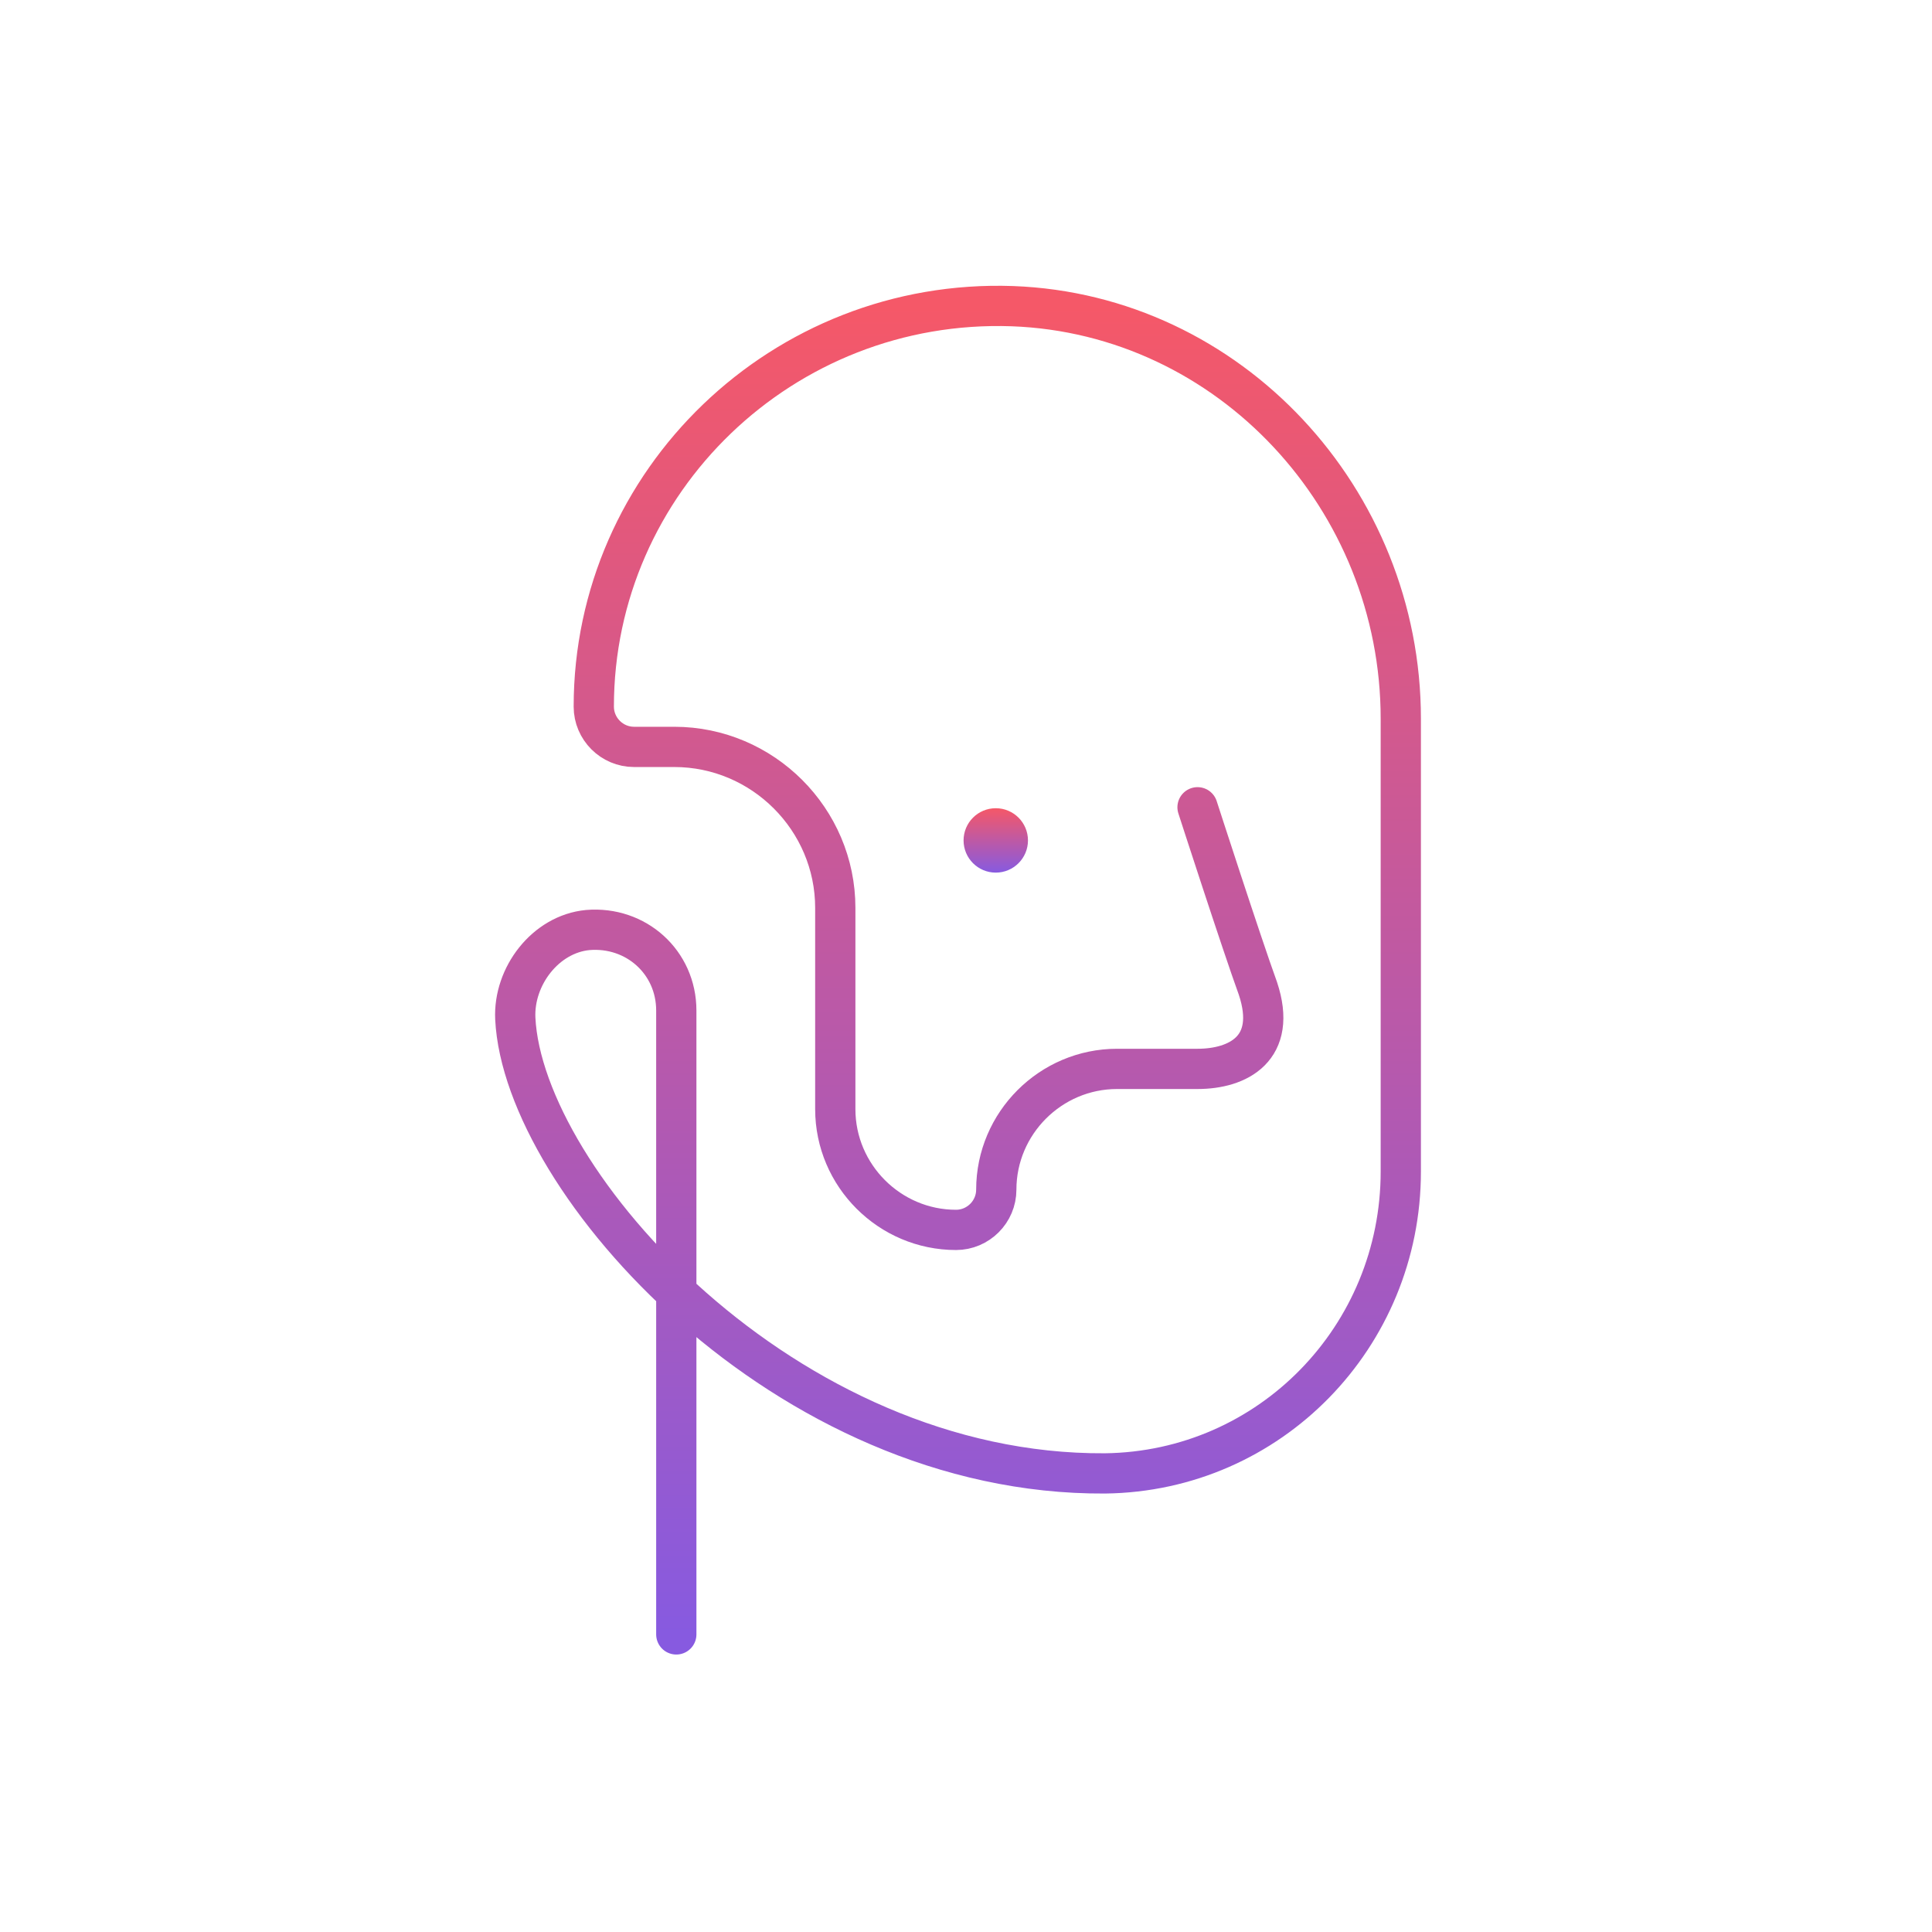 <svg width="120" height="120" viewBox="0 0 120 120" fill="none" xmlns="http://www.w3.org/2000/svg">
<path d="M61.849 54.2C62.953 54.2 63.849 53.304 63.849 52.2C63.849 51.095 62.953 50.2 61.849 50.2C60.744 50.2 59.849 51.095 59.849 52.2C59.849 53.304 60.744 54.2 61.849 54.2Z" fill="url(#paint0_linear_3240_4432)"/>
<path d="M74.381 50.141C74.381 50.141 77.131 58.641 78.131 61.391C79.381 65.141 76.881 66.391 74.381 66.391H69.381C65.256 66.391 61.881 69.766 61.881 73.891C61.881 75.266 60.756 76.391 59.381 76.391C55.256 76.391 51.881 73.016 51.881 68.891V56.391C51.881 50.891 47.381 46.391 41.881 46.391H39.381C38.006 46.391 36.881 45.266 36.881 43.891C36.881 29.891 48.631 18.516 62.881 19.016C76.381 19.516 87.006 31.016 87.006 44.641V72.766C87.006 83.016 78.881 91.391 68.631 91.516C48.756 91.641 32.506 73.391 32.006 63.266C31.881 60.641 33.881 58.016 36.506 57.766C39.506 57.516 42.006 59.766 42.006 62.766V101.516" stroke="url(#paint1_linear_3240_4432)" stroke-width="2.5" stroke-miterlimit="10" stroke-linecap="round" stroke-linejoin="round"/>
<defs>
<linearGradient id="paint0_linear_3240_4432" x1="61.849" y1="50.2" x2="61.849" y2="54.2" gradientUnits="userSpaceOnUse">
<stop stop-color="#F55868"/>
<stop offset="1" stop-color="#875AE0"/>
</linearGradient>
<linearGradient id="paint1_linear_3240_4432" x1="59.503" y1="19" x2="59.503" y2="101.516" gradientUnits="userSpaceOnUse">
<stop stop-color="#F55868"/>
<stop offset="1" stop-color="#875AE0"/>
</linearGradient>
</defs>
</svg>
